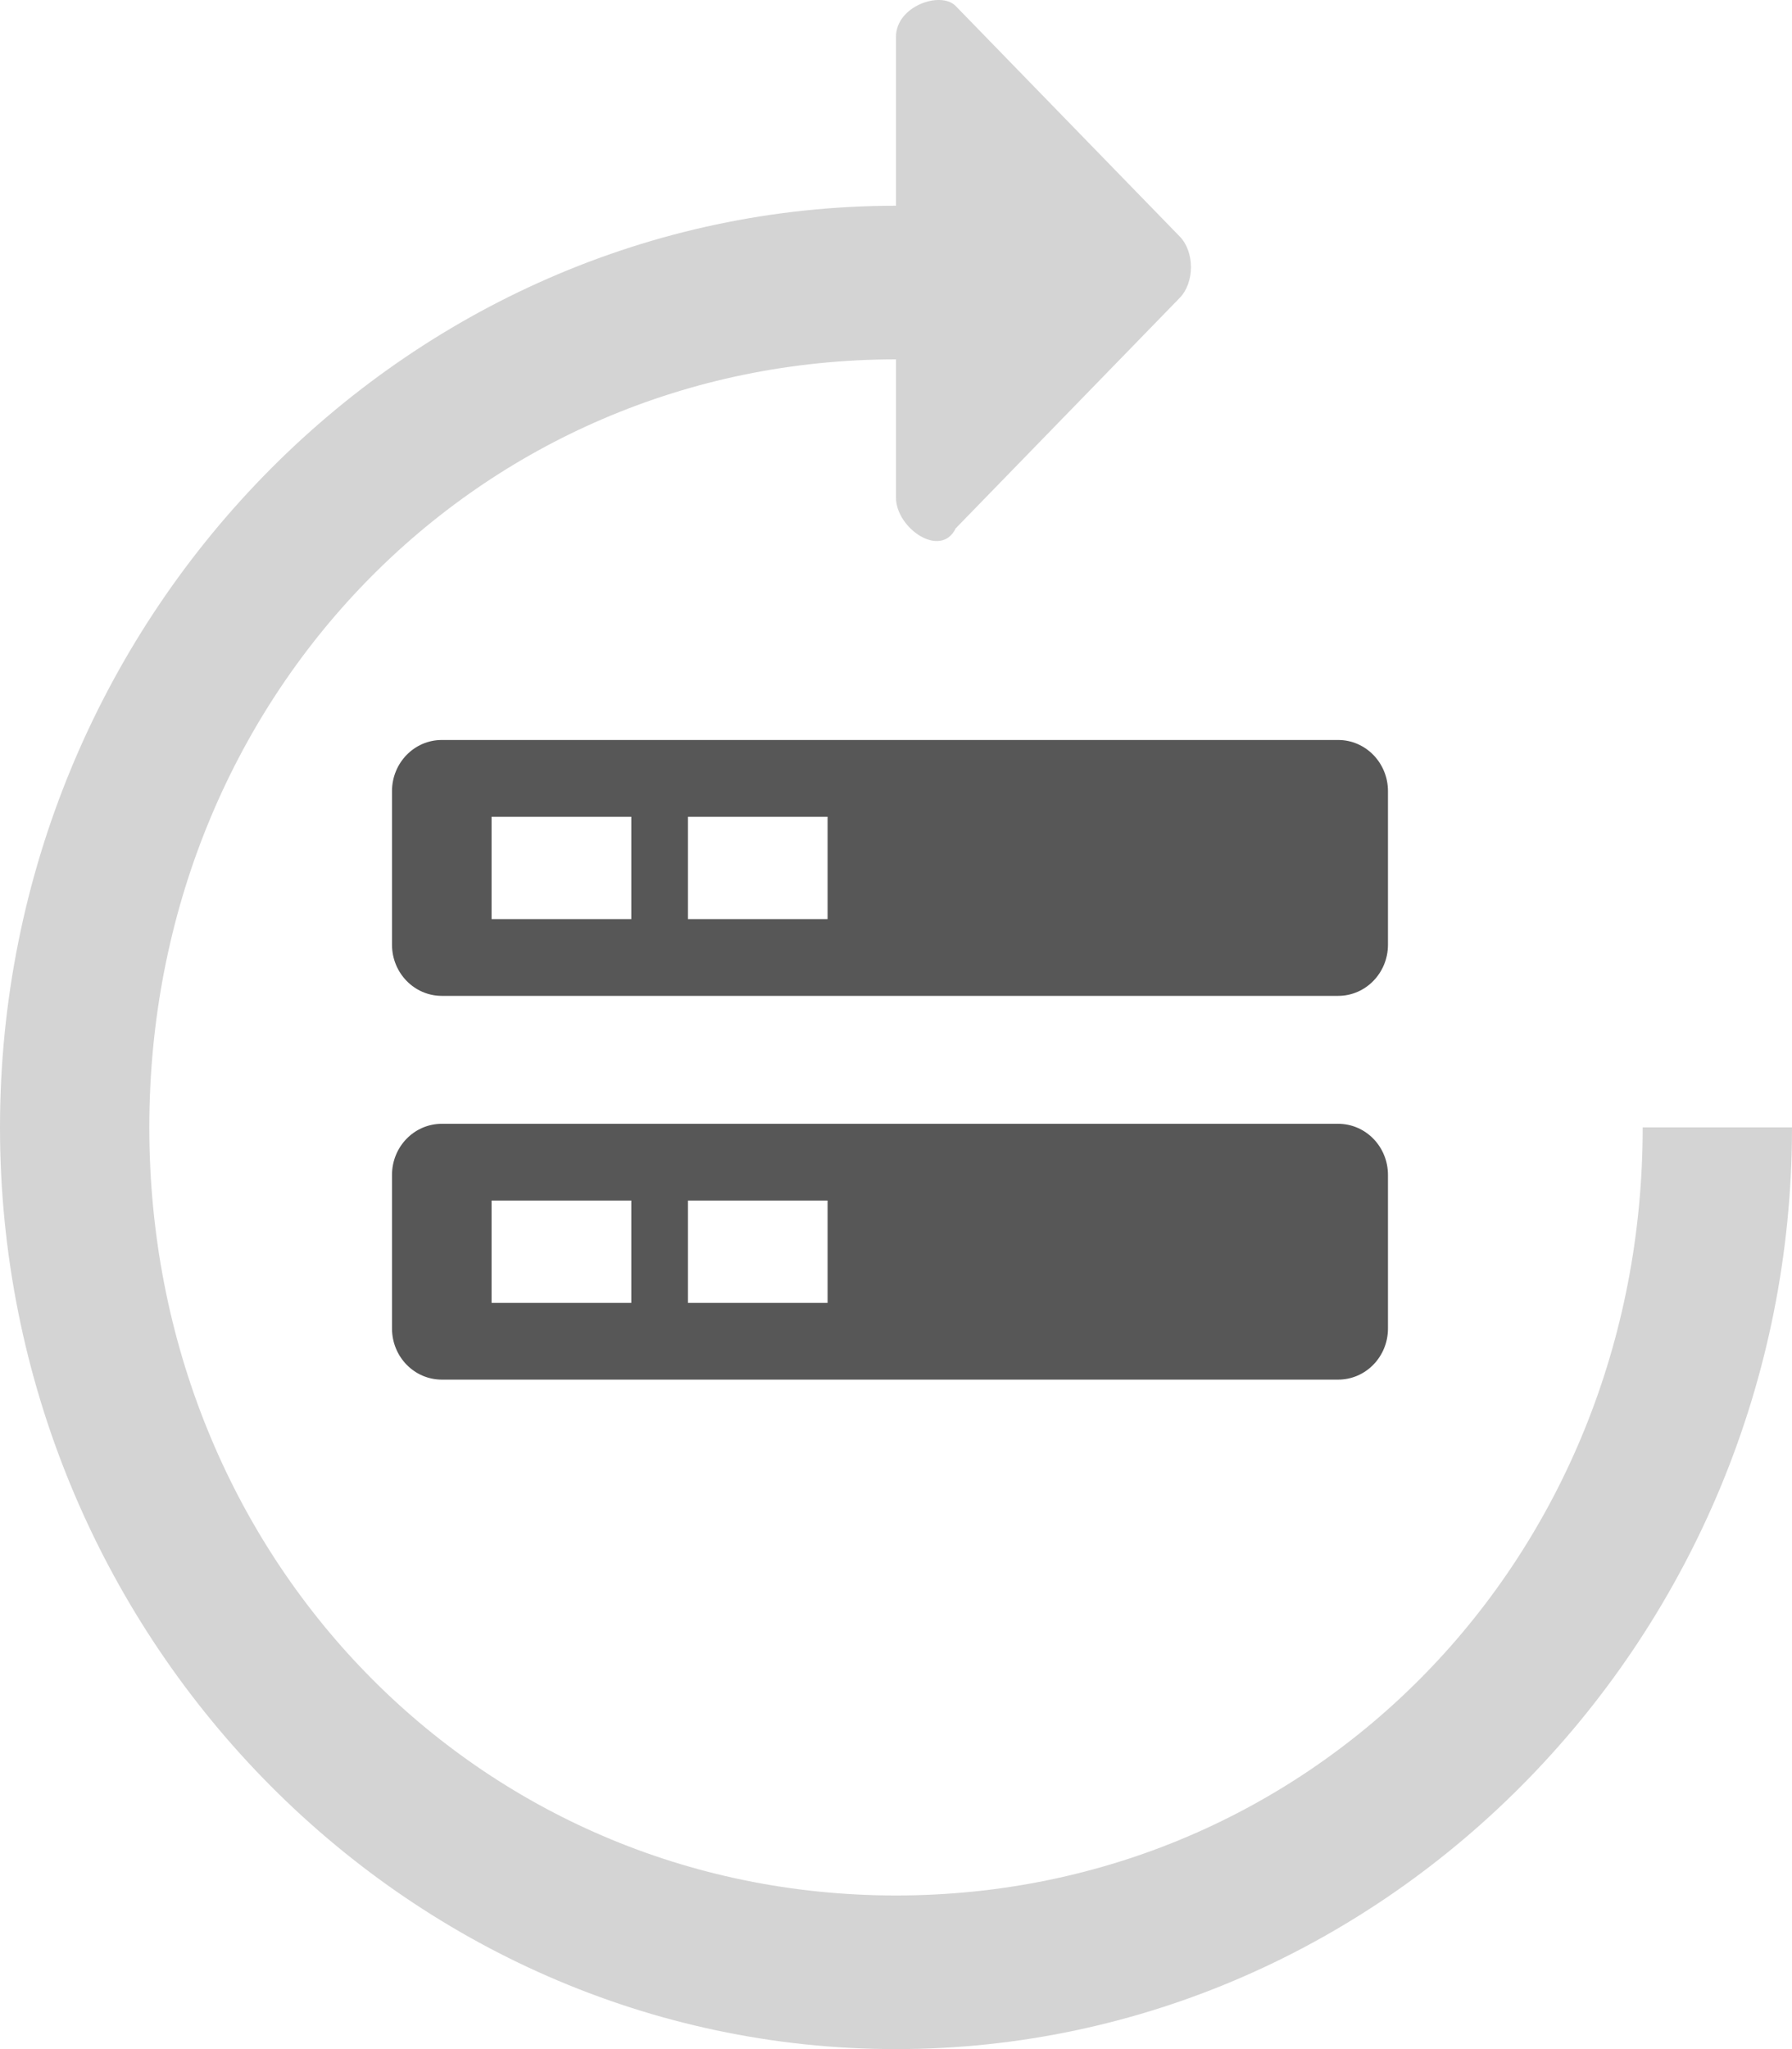 <?xml version="1.0" encoding="UTF-8"?>
<svg width="28px" height="32px" viewBox="0 0 28 32" version="1.1" xmlns="http://www.w3.org/2000/svg" xmlns:xlink="http://www.w3.org/1999/xlink">
    <title>编组 19</title>
    <defs>
        <polygon id="path-1" points="0 0 1184 0 1184 56 0 56"></polygon>
        <filter x="-0.0%" y="-2.7%" width="100.1%" height="103.6%" filterUnits="objectBoundingBox" id="filter-3">
            <feOffset dx="0" dy="-1" in="SourceAlpha" result="shadowOffsetOuter1"></feOffset>
            <feColorMatrix values="0 0 0 0 0.922   0 0 0 0 0.922   0 0 0 0 0.922  0 0 0 1 0" type="matrix" in="shadowOffsetOuter1"></feColorMatrix>
        </filter>
    </defs>
    <g id="githuab-v1.0" stroke="none" stroke-width="1" fill="none" fill-rule="evenodd">
        <g id="备份任务" transform="translate(-244, -236)">
            <rect fill="#FFFFFF" x="0" y="0" width="1440" height="802"></rect>
            <g id="Tablebackground" transform="translate(232, 224)">
                <mask id="mask-2" fill="white">
                    <use xlink:href="#path-1"></use>
                </mask>
                <g id="Mask" transform="translate(592, 28) scale(1, -1) translate(-592, -28) ">
                    <use fill="black" fill-opacity="1" filter="url(#filter-3)" xlink:href="#path-1"></use>
                    <use fill="#F2FCFD" fill-rule="evenodd" xlink:href="#path-1"></use>
                </g>
                <g id="&amp;Color/Brand/50" mask="url(#mask-2)" fill="#FFFFFF">
                    <g transform="translate(744.688, 25.846) scale(1, -1) translate(-744.688, -25.846) translate(0, -4.308)" id="button_ok_bg-copy">
                        <polygon points="0 0 1489.376 0 1489.376 60.308 0 60.308"></polygon>
                    </g>
                </g>
            </g>
            <g id="编组-3" transform="translate(244, 236)" fill-rule="nonzero">
                <g id="编组-19">
                    <g id="编组" fill="#D4D4D4">
                        <path d="M25.667,17.606 C25.667,24.323 20.533,29.601 14,29.601 C7.467,29.601 2.333,24.323 2.333,17.606 C2.333,10.889 7.467,5.612 14,5.612 L14,7.771 C14,8.251 14.7,8.73 14.933,8.251 L18.433,4.652 C18.667,4.412 18.667,3.932 18.433,3.693 L14.933,0.094 C14.7,-0.146 14,0.094 14,0.574 L14,3.213 C6.3,3.213 0,9.69 0,17.606 C0,25.523 6.3,32 14,32 C21.7,32 28,25.523 28,17.606 L25.667,17.606 Z" id="路径"></path>
                    </g>
                    <g id="编组" transform="translate(6.125, 11.556)" fill="#575757">
                        <path d="M14.784,0 L0.778,0 C0.348,0 0,0.358 0,0.799 L0,3.197 C0,3.638 0.348,3.996 0.778,3.996 L14.784,3.996 C15.214,3.996 15.562,3.638 15.562,3.197 L15.562,0.799 C15.562,0.358 15.214,0 14.784,0 Z M3.739,2.797 L1.556,2.797 L1.556,1.199 L3.739,1.199 L3.739,2.797 Z M6.806,2.797 L4.624,2.797 L4.624,1.199 L6.806,1.199 L6.806,2.797 Z M14.784,5.994 L0.778,5.994 C0.348,5.994 0,6.351 0,6.793 L0,9.19 C0,9.632 0.348,9.989 0.778,9.989 L14.784,9.989 C15.214,9.989 15.562,9.632 15.562,9.19 L15.562,6.793 C15.562,6.351 15.214,5.994 14.784,5.994 Z M3.739,8.791 L1.556,8.791 L1.556,7.192 L3.739,7.192 L3.739,8.791 Z M6.806,8.791 L4.624,8.791 L4.624,7.192 L6.806,7.192 L6.806,8.791 Z" id="形状"></path>
                    </g>
                </g>
            </g>
        </g>
    </g>
</svg>